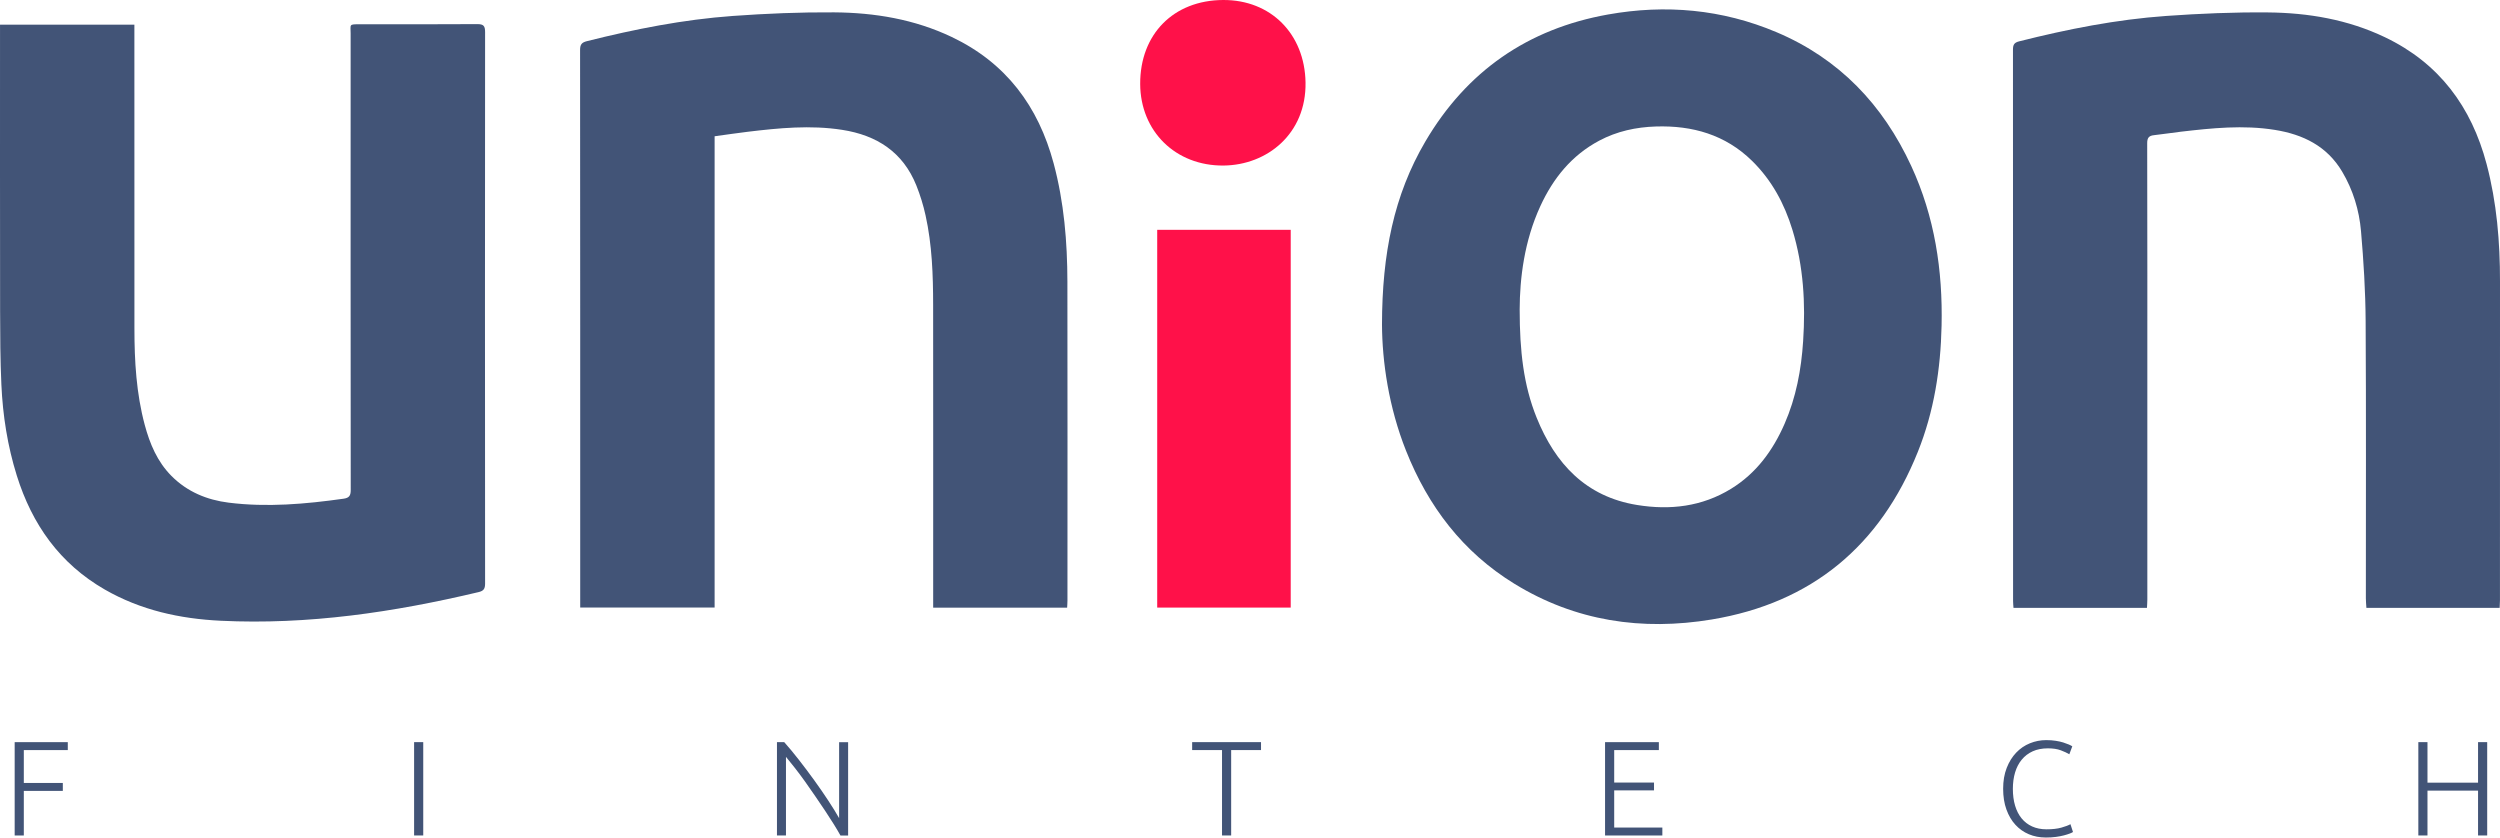 <svg width="400" height="134" viewBox="0 0 400 134" fill="none" xmlns="http://www.w3.org/2000/svg">
<g clip-path="url(#clip0_2_228)">
<path d="M221.119 51.899C221.139 40.602 223.021 31.226 228.039 22.671C234.647 11.403 244.443 4.607 257.282 2.319C266.516 0.672 275.548 1.477 284.233 5.147C294.264 9.385 301.256 16.736 305.792 26.541C309.548 34.66 310.851 43.252 310.653 52.126C310.501 59.057 309.448 65.828 306.857 72.288C300.831 87.331 289.88 96.458 273.881 99.116C262.74 100.967 252.069 99.404 242.288 93.392C234.048 88.326 228.51 81.032 224.966 72.118C222.195 65.149 221.145 57.876 221.119 51.896V51.899ZM243.149 49.583C243.152 56.109 243.754 61.609 245.863 66.828C248.841 74.199 253.736 79.472 261.939 80.799C267.219 81.656 272.32 81.064 276.974 78.204C280.996 75.733 283.659 72.089 285.524 67.828C287.372 63.609 288.204 59.158 288.502 54.58C288.898 48.554 288.565 42.602 286.792 36.792C285.515 32.605 283.49 28.837 280.334 25.742C276.05 21.541 270.785 20.058 264.949 20.239C261.77 20.337 258.708 20.998 255.874 22.507C251.458 24.857 248.494 28.536 246.443 33.007C243.889 38.568 243.16 44.479 243.146 49.583H243.149Z" fill="#425477"/>
<path d="M114.338 21.805V97.202H92.833V96.119C92.833 66.744 92.839 37.372 92.813 7.997C92.813 7.107 93.08 6.79 93.935 6.578C101.607 4.652 109.354 3.121 117.245 2.552C122.633 2.164 128.047 1.94 133.447 1.977C139.952 2.023 146.313 3.081 152.275 5.917C160.963 10.049 166.139 17.009 168.589 26.162C170.248 32.361 170.773 38.7 170.784 45.085C170.813 62.086 170.796 79.087 170.793 96.087C170.793 96.455 170.761 96.823 170.741 97.231H149.308C149.308 96.708 149.308 96.24 149.308 95.771C149.308 80.107 149.32 64.445 149.302 48.781C149.297 43.982 149.133 39.186 148.094 34.478C147.736 32.849 147.239 31.231 146.62 29.682C144.474 24.331 140.29 21.639 134.753 20.777C129.688 19.986 124.65 20.481 119.615 21.087C117.887 21.297 116.166 21.553 114.341 21.803L114.338 21.805Z" fill="#425477"/>
<path d="M0.003 3.948H21.502C21.502 4.44 21.502 4.871 21.502 5.305C21.502 21.07 21.496 36.838 21.508 52.603C21.511 57.784 21.806 62.942 23.157 67.977C23.972 71.014 25.169 73.874 27.441 76.158C29.966 78.696 33.122 79.989 36.574 80.423C42.728 81.196 48.866 80.653 54.98 79.791C55.889 79.661 56.116 79.282 56.116 78.397C56.093 54.063 56.096 29.725 56.102 5.391C56.102 3.879 55.786 3.882 57.574 3.882C63.84 3.882 70.106 3.902 76.37 3.859C77.374 3.854 77.615 4.152 77.615 5.132C77.589 34.539 77.592 63.948 77.615 93.355C77.615 94.179 77.414 94.536 76.574 94.737C63.005 97.958 49.304 99.996 35.311 99.32C28.784 99.004 22.515 97.631 16.77 94.329C9.566 90.188 5.127 83.903 2.686 76.089C1.208 71.362 0.445 66.489 0.221 61.551C0.043 57.617 0.023 53.672 0.017 49.732C-0.009 34.961 0.003 20.188 0.003 5.417V3.948Z" fill="#425477"/>
<path d="M399.943 97.257H378.624C378.593 96.737 378.538 96.243 378.538 95.748C378.533 80.943 378.593 66.138 378.501 51.333C378.472 46.548 378.174 41.752 377.761 36.981C377.471 33.628 376.49 30.404 374.748 27.467C372.315 23.363 368.487 21.509 363.971 20.782C358.944 19.972 353.938 20.495 348.937 21.073C347.511 21.239 346.093 21.472 344.664 21.625C343.841 21.711 343.548 22.024 343.551 22.918C343.586 36.797 343.574 50.677 343.574 64.557C343.574 75.012 343.574 85.463 343.574 95.918C343.574 96.355 343.537 96.789 343.514 97.257H322.158C322.135 96.878 322.092 96.519 322.092 96.159C322.089 66.753 322.092 37.346 322.075 7.943C322.075 7.17 322.259 6.819 323.065 6.615C330.8 4.664 338.613 3.118 346.575 2.552C351.998 2.167 357.447 1.937 362.878 1.989C369.345 2.049 375.666 3.127 381.591 5.957C390.276 10.107 395.429 17.09 397.854 26.242C399.486 32.407 400.006 38.706 400 45.065C399.989 62.063 399.997 79.064 399.994 96.061C399.994 96.429 399.963 96.797 399.943 97.257Z" fill="#425477"/>
<path d="M185.153 97.214V36.772H206.515V97.214H185.153Z" fill="#FF1149"/>
<path d="M195.692 -2.43092e-05C203.353 -0.04 208.753 5.446 208.885 13.187C209.025 21.38 202.764 26.418 195.772 26.487C188.106 26.561 182.456 21.012 182.43 13.423C182.405 5.469 187.764 0.043 195.692 -2.43092e-05Z" fill="#FF1149"/>
<path d="M2.347 133.678V118.744H10.846V120.014H3.81V125.273H10.051V126.543H3.81V133.678H2.347Z" fill="#425477"/>
<path d="M66.256 118.741H67.719V133.675H66.256V118.741Z" fill="#425477"/>
<path d="M134.471 133.678C134.196 133.178 133.849 132.589 133.43 131.911C133.011 131.233 132.546 130.511 132.035 129.747C131.525 128.985 130.991 128.195 130.434 127.382C129.878 126.569 129.327 125.776 128.776 125.005C128.225 124.235 127.686 123.514 127.158 122.842C126.63 122.169 126.162 121.586 125.755 121.097V133.678H124.314V118.744H125.476C126.208 119.563 126.994 120.508 127.829 121.58C128.667 122.652 129.485 123.747 130.291 124.859C131.094 125.971 131.846 127.06 132.543 128.123C133.241 129.187 133.812 130.112 134.259 130.902V118.747H135.699V133.681H134.474L134.471 133.678Z" fill="#425477"/>
<path d="M201.763 118.741V120.011H196.986V133.675H195.523V120.011H190.745V118.741H201.763Z" fill="#425477"/>
<path d="M256.809 133.678V118.744H265.417V120.014H258.272V125.209H264.642V126.46H258.272V132.408H265.976V133.678H256.809Z" fill="#425477"/>
<path d="M327.306 134C326.344 134 325.452 133.828 324.626 133.483C323.799 133.138 323.082 132.635 322.474 131.974C321.863 131.313 321.384 130.497 321.031 129.529C320.678 128.557 320.503 127.448 320.503 126.198C320.503 124.948 320.692 123.839 321.074 122.867C321.452 121.896 321.96 121.083 322.591 120.422C323.223 119.761 323.954 119.261 324.786 118.925C325.618 118.588 326.485 118.419 327.392 118.419C327.951 118.419 328.459 118.453 328.918 118.528C329.377 118.6 329.779 118.689 330.123 118.798C330.467 118.907 330.76 119.014 331.007 119.12C331.251 119.229 331.437 119.324 331.566 119.41L331.093 120.683C330.734 120.468 330.278 120.255 329.727 120.048C329.176 119.841 328.491 119.735 327.673 119.735C326.74 119.735 325.925 119.893 325.231 120.209C324.534 120.525 323.951 120.971 323.478 121.546C323.005 122.12 322.649 122.804 322.414 123.592C322.178 124.382 322.058 125.258 322.058 126.221C322.058 127.184 322.175 128.106 322.414 128.905C322.652 129.701 322.999 130.382 323.458 130.942C323.917 131.503 324.479 131.934 325.148 132.236C325.816 132.537 326.58 132.69 327.44 132.69C328.387 132.69 329.179 132.601 329.819 132.42C330.456 132.241 330.941 132.057 331.271 131.871L331.678 133.121C331.578 133.193 331.406 133.276 331.162 133.368C330.918 133.463 330.608 133.558 330.235 133.658C329.862 133.759 329.432 133.842 328.944 133.905C328.456 133.971 327.911 134.003 327.308 134.003L327.306 134Z" fill="#425477"/>
<path d="M396.488 118.741H397.951V133.675H396.488V126.5H388.397V133.675H386.934V118.741H388.397V125.227H396.488V118.741Z" fill="#425477"/>
</g>
<defs>
<clipPath id="clip0_2_228">
<rect width="400" height="134" fill="white"/>
</clipPath>
</defs>
</svg>
